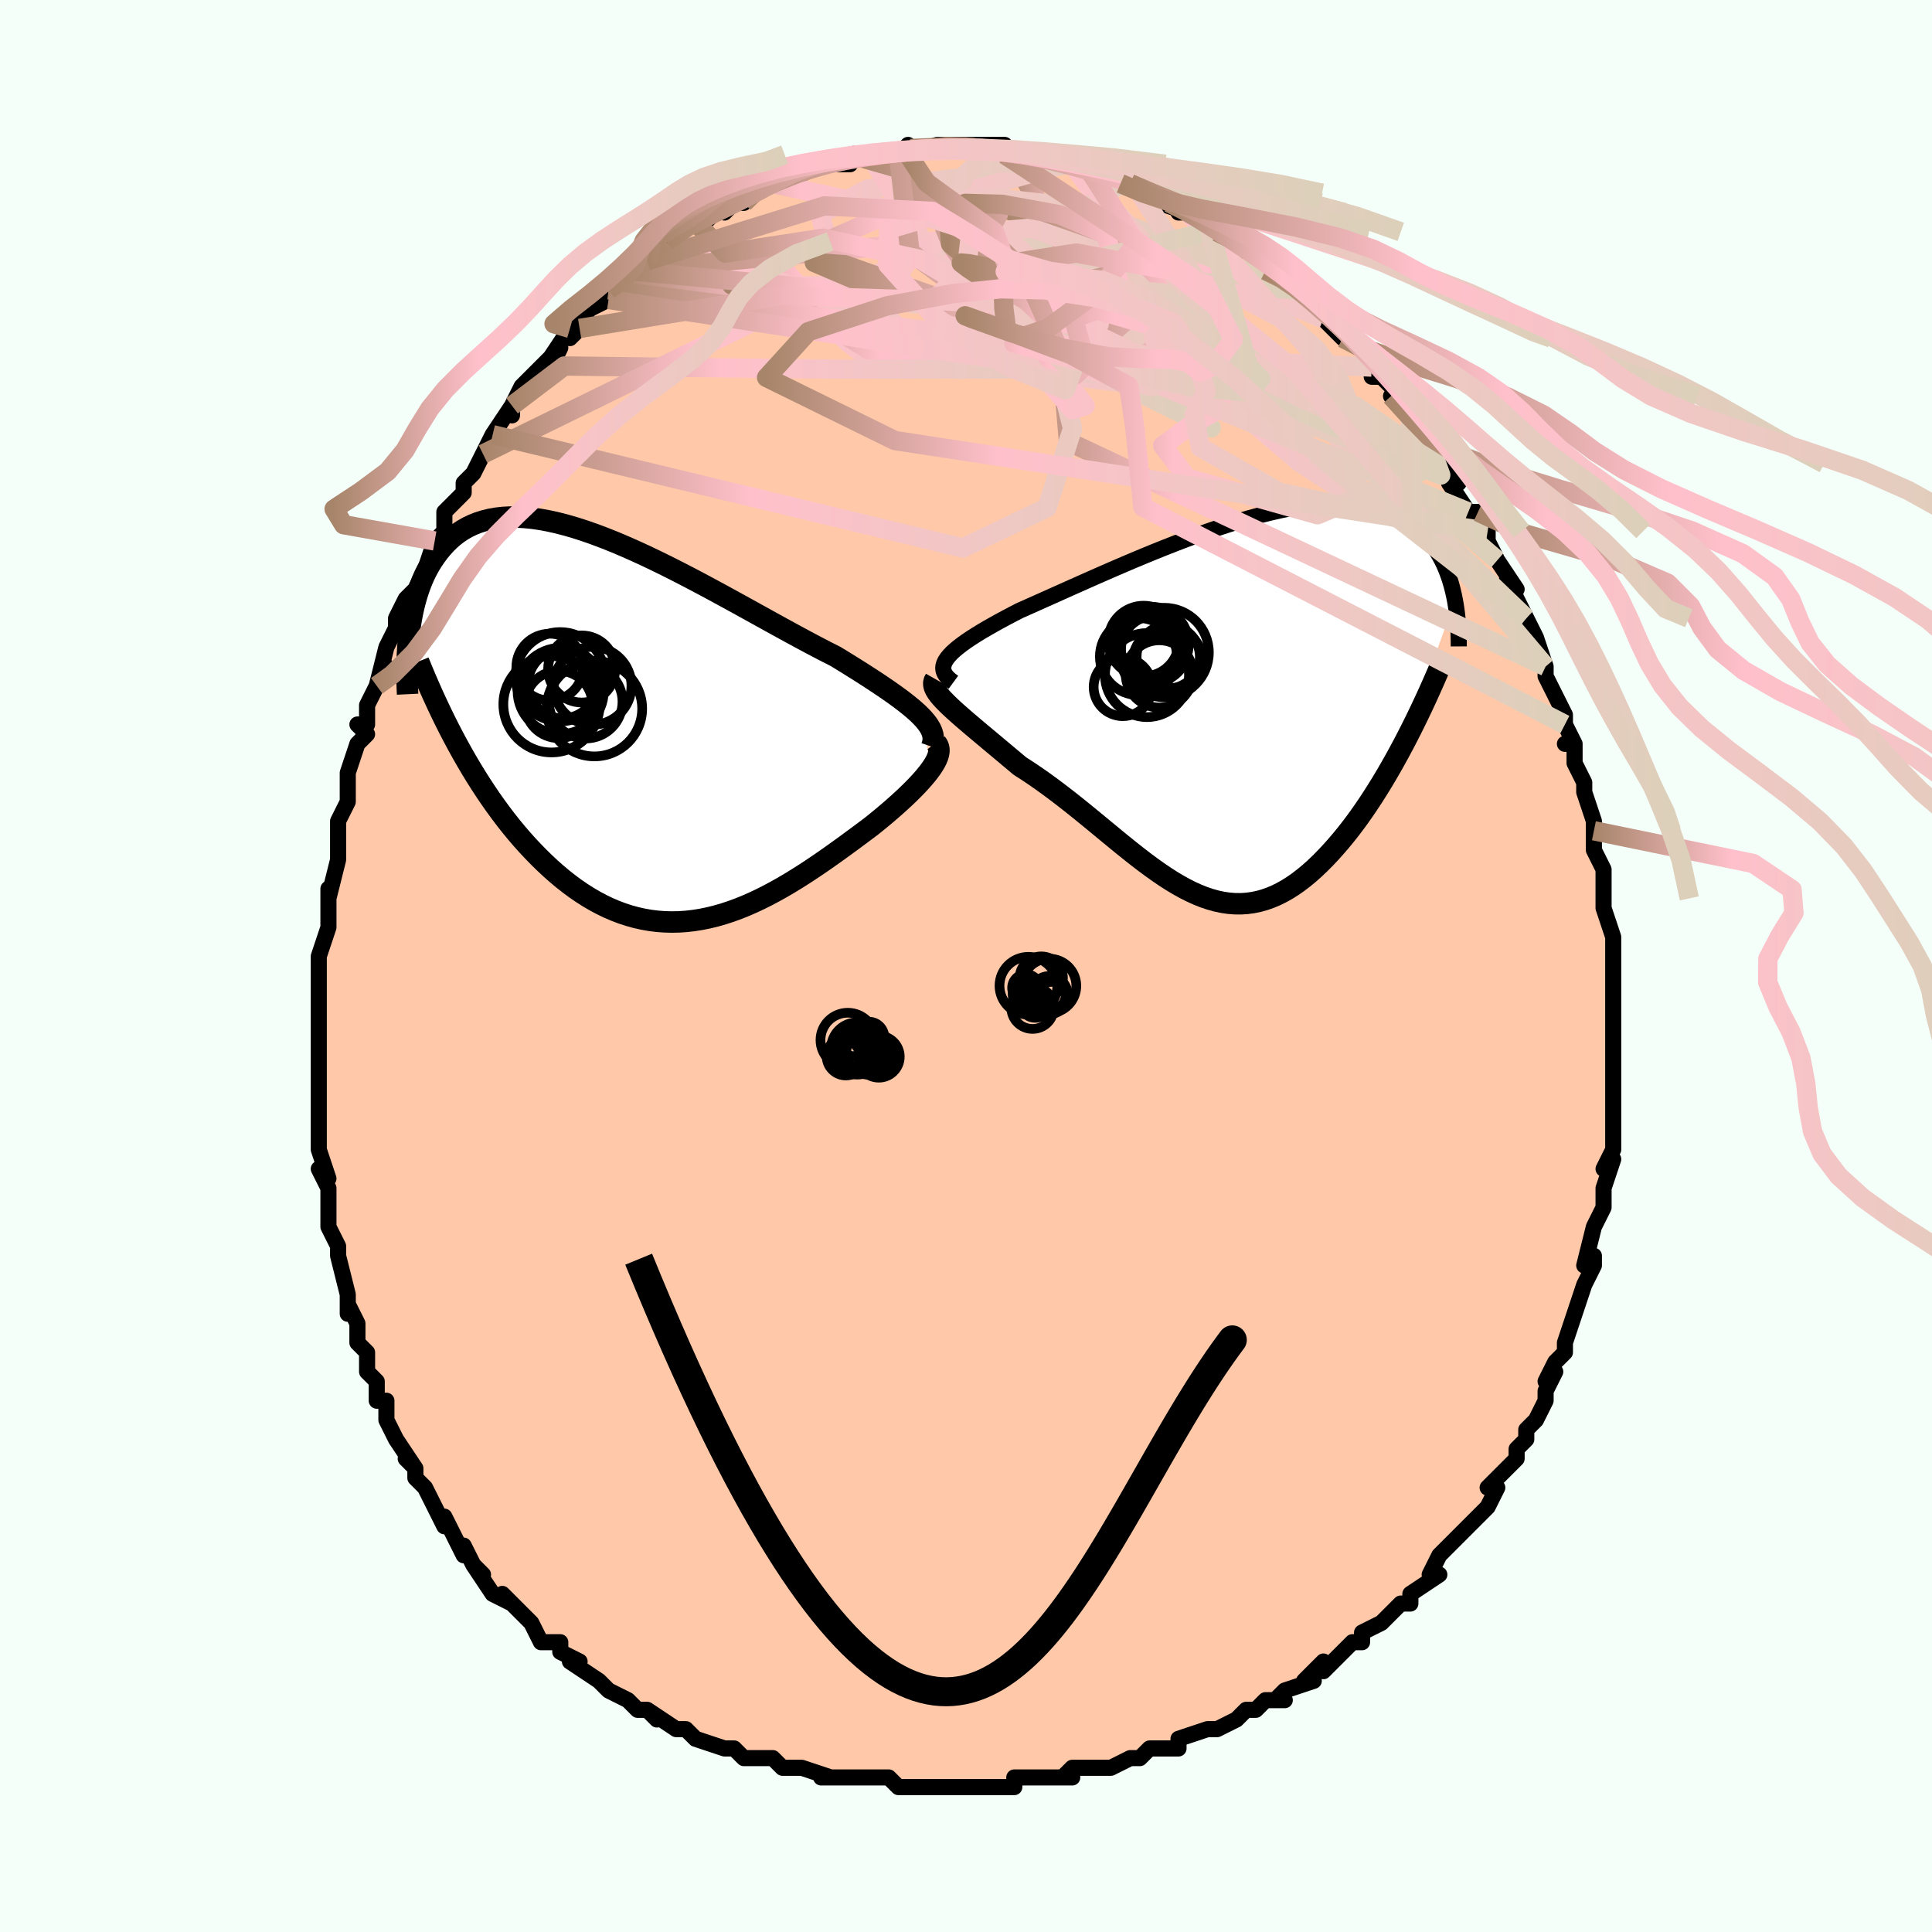 <svg viewBox="-100 -100 200 200" xmlns="http://www.w3.org/2000/svg" width="400" height="400" id="face-svg"><defs><clipPath id="leftEyeClipPath"><polyline points="29.146,-0.985,28.792,-1.33,28.398,-1.683,27.965,-2.045,27.497,-2.418,26.992,-2.801,26.454,-3.194,25.883,-3.597,25.28,-4.011,24.648,-4.435,23.986,-4.869,23.298,-5.313,22.584,-5.767,21.845,-6.229,21.083,-6.701,20.299,-7.18,19.454,-7.607,18.574,-8.062,17.661,-8.544,16.718,-9.049,15.745,-9.576,14.747,-10.122,13.726,-10.685,12.684,-11.261,11.623,-11.848,10.548,-12.442,9.46,-13.041,8.362,-13.64,7.258,-14.238,6.149,-14.83,5.038,-15.414,3.928,-15.986,2.822,-16.544,1.722,-17.084,0.631,-17.604,-0.45,-18.101,-1.517,-18.573,-2.57,-19.018,-3.605,-19.432,-4.622,-19.815,-5.617,-20.164,-6.59,-20.478,-7.539,-20.756,-8.463,-20.995,-9.36,-21.196,-10.23,-21.358,-11.071,-21.48,-11.882,-21.561,-12.664,-21.602,-13.415,-21.603,-14.135,-21.564,-14.824,-21.485,-15.482,-21.368,-16.11,-21.214,-16.706,-21.023,-17.271,-20.797,-17.807,-20.538,-18.314,-20.248,-18.792,-19.928,-19.242,-19.58,-19.666,-19.207,-20.064,-18.812,-20.438,-18.396,-20.789,-17.963,-21.119,-17.516,-21.429,-17.057,-21.719,-16.585,-21.989,-16.094,-22.24,-15.588,-22.471,-15.066,-22.683,-14.53,-22.877,-13.982,-23.054,-13.423,-23.215,-12.854,-23.359,-12.276,-23.488,-11.691,-23.602,-11.099,-23.701,-10.502,-23.787,-9.902,-23.86,-9.298,-18.801,2.012,-18.344,2.838,-17.878,3.653,-17.402,4.458,-16.917,5.252,-16.423,6.033,-15.919,6.802,-15.407,7.557,-14.885,8.297,-14.355,9.022,-13.816,9.732,-13.269,10.424,-12.713,11.099,-12.149,11.755,-11.577,12.392,-10.995,13.012,-10.402,13.619,-9.798,14.21,-9.184,14.783,-8.559,15.336,-7.923,15.868,-7.278,16.376,-6.623,16.859,-5.959,17.315,-5.286,17.743,-4.605,18.142,-3.915,18.51,-3.218,18.846,-2.513,19.149,-1.801,19.419,-1.082,19.654,-0.357,19.855,0.373,20.019,1.11,20.148,1.851,20.241,2.597,20.297,3.347,20.317,4.1,20.302,4.857,20.251,5.617,20.164,6.379,20.043,7.143,19.889,7.908,19.701,8.675,19.482,9.441,19.232,10.208,18.953,10.974,18.645,11.739,18.311,12.503,17.952,13.264,17.57,14.022,17.166,14.778,16.743,15.529,16.302,16.276,15.846,17.018,15.376,17.754,14.895,18.483,14.405,19.205,13.908,19.92,13.406,20.625,12.902,21.321,12.398,22.006,11.895,22.68,11.397,23.341,10.904,23.989,10.42,24.53,9.986,25.059,9.553,25.572,9.123,26.071,8.695,26.553,8.272,27.018,7.852,27.465,7.439,27.892,7.031,28.298,6.63,28.681,6.238,29.041,5.853,29.377,5.479,29.685,5.114,29.966,4.76,30.217,4.417"></polyline></clipPath><clipPath id="rightEyeClipPath"><polyline points="-29.667,-4.699,-29.444,-4.975,-29.175,-5.259,-28.861,-5.55,-28.503,-5.849,-28.102,-6.157,-27.661,-6.472,-27.18,-6.796,-26.662,-7.128,-26.108,-7.467,-25.519,-7.814,-24.897,-8.169,-24.244,-8.531,-23.561,-8.899,-22.85,-9.274,-22.111,-9.654,-21.323,-10.003,-20.494,-10.372,-19.625,-10.76,-18.72,-11.165,-17.781,-11.586,-16.81,-12.02,-15.81,-12.466,-14.785,-12.921,-13.737,-13.383,-12.669,-13.849,-11.585,-14.317,-10.486,-14.785,-9.378,-15.249,-8.261,-15.708,-7.139,-16.159,-6.016,-16.6,-4.894,-17.029,-3.775,-17.442,-2.663,-17.839,-1.56,-18.217,-0.468,-18.575,0.609,-18.91,1.671,-19.221,2.715,-19.506,3.739,-19.764,4.74,-19.995,5.719,-20.196,6.672,-20.368,7.598,-20.508,8.497,-20.618,9.367,-20.696,10.208,-20.743,11.018,-20.758,11.797,-20.741,12.545,-20.694,13.261,-20.615,13.945,-20.507,14.598,-20.369,15.219,-20.204,15.809,-20.011,16.368,-19.792,16.898,-19.549,17.398,-19.283,17.871,-18.996,18.316,-18.689,18.735,-18.366,19.13,-18.027,19.502,-17.674,19.852,-17.311,20.183,-16.939,20.494,-16.557,20.784,-16.161,21.055,-15.752,21.306,-15.333,21.539,-14.902,21.754,-14.463,21.952,-14.014,22.133,-13.559,22.298,-13.097,22.449,-12.629,22.584,-12.157,22.706,-11.681,22.815,-11.202,22.912,-10.721,17.556,4.258,17.131,5.05,16.7,5.835,16.261,6.612,15.816,7.38,15.364,8.137,14.905,8.882,14.44,9.615,13.968,10.334,13.49,11.037,13.007,11.725,12.518,12.395,12.023,13.045,11.523,13.676,11.018,14.286,10.506,14.878,9.986,15.455,9.458,16.015,8.922,16.555,8.378,17.071,7.828,17.562,7.27,18.024,6.706,18.456,6.136,18.855,5.56,19.219,4.978,19.547,4.391,19.837,3.797,20.087,3.199,20.297,2.595,20.465,1.985,20.59,1.371,20.672,0.751,20.711,0.126,20.705,-0.505,20.656,-1.14,20.563,-1.782,20.426,-2.428,20.247,-3.081,20.026,-3.739,19.764,-4.403,19.463,-5.073,19.124,-5.749,18.749,-6.431,18.339,-7.12,17.896,-7.815,17.424,-8.516,16.923,-9.225,16.397,-9.94,15.848,-10.662,15.28,-11.39,14.695,-12.125,14.095,-12.867,13.485,-13.614,12.867,-14.368,12.245,-15.128,11.621,-15.893,10.999,-16.663,10.382,-17.437,9.774,-18.215,9.177,-18.995,8.594,-19.777,8.028,-20.559,7.481,-21.341,6.957,-22.12,6.457,-22.725,5.948,-23.322,5.448,-23.909,4.956,-24.486,4.473,-25.05,4.002,-25.601,3.541,-26.137,3.092,-26.656,2.656,-27.157,2.233,-27.638,1.824,-28.096,1.428,-28.53,1.048,-28.938,0.682,-29.318,0.331,-29.666,-0.005"></polyline></clipPath><filter id="fuzzy"><feTurbulence id="turbulence" baseFrequency="0.05" numOctaves="3" type="noise" result="noise"></feTurbulence><feDisplacementMap in="SourceGraphic" in2="noise" scale="2"></feDisplacementMap></filter><linearGradient id="rainbowGradient" x1="0%" y1="0%" x2="100%" y2="0%"><stop offset="0%" style="stop-color: rgb(167, 133, 106);  stop-opacity: 1"></stop><stop offset="32.221%" style="stop-color: rgb(255, 192, 203);  stop-opacity: 1"></stop><stop offset="100%" style="stop-color: rgb(220, 208, 186);  stop-opacity: 1"></stop></linearGradient></defs><title>That&#39;s an ugly face</title><desc>CREATED BY XUAN TANG, MORE INFO AT TXSTC55.GITHUB.IO</desc><rect x="-100" y="-100" width="100%" height="100%" opacity="1" fill="rgb(245, 255, 250)"></rect><polyline id="faceContour" points="67,-1,67,3,67,2,67,4,67,5,67,6,67,6,67,7,67,12,67,12,67,13,67,14,67,17,67,18,67,18,67,19,66,21,67,20,66,23,66,25,66,25,65,27,65,27,64,31,65,30,65,30,65,31,64,33,63,36,63,36,62,39,62,40,61,41,61,41,60,43,61,42,60,44,60,45,59,47,58,48,58,49,57,50,57,51,57,51,56,52,54,54,55,54,54,56,52,58,52,58,51,59,52,58,49,61,48,63,48,63,49,63,46,65,46,66,45,66,44,67,43,68,43,68,41,69,41,70,41,70,40,70,37,73,37,72,35,74,36,74,33,75,32,76,33,76,31,76,30,77,29,77,28,78,26,79,26,79,25,79,22,80,22,81,20,81,21,81,19,81,18,82,17,82,15,83,13,83,12,83,11,83,10,84,11,84,10,84,7,84,5,84,5,85,3,85,2,85,1,85,-1,85,-1,85,-1,85,-3,85,-5,85,-6,85,-7,85,-8,84,-11,84,-11,84,-12,84,-15,84,-14,84,-14,84,-17,83,-18,83,-19,83,-20,82,-21,82,-23,82,-24,81,-24,81,-25,81,-28,80,-29,79,-29,79,-30,79,-33,77,-32,78,-33,77,-33,77,-34,77,-35,76,-37,75,-38,74,-38,74,-41,72,-40,72,-42,71,-42,71,-42,70,-44,70,-45,68,-46,67,-48,65,-48,65,-47,66,-49,65,-51,62,-50,63,-51,62,-52,60,-52,61,-54,57,-54,58,-55,56,-56,54,-56,54,-57,53,-57,52,-58,51,-57,52,-59,49,-60,47,-60,46,-60,45,-61,45,-61,43,-62,42,-62,40,-62,40,-63,39,-63,37,-64,35,-64,36,-64,34,-64,34,-65,30,-65,30,-65,29,-66,27,-66,27,-66,24,-66,23,-67,21,-66,22,-67,19,-67,18,-67,16,-67,15,-67,13,-67,11,-67,12,-67,8,-67,10,-67,9,-67,5,-67,4,-67,4,-67,1,-67,1,-67,-1,-66,-4,-66,-6,-66,-5,-66,-8,-66,-7,-65,-11,-65,-12,-65,-13,-65,-14,-65,-15,-64,-17,-64,-18,-64,-17,-64,-20,-63,-23,-62,-24,-63,-25,-62,-25,-62,-27,-61,-29,-60,-31,-61,-29,-60,-33,-60,-33,-59,-35,-59,-35,-59,-36,-58,-38,-57,-39,-56,-41,-56,-41,-55,-44,-54,-45,-54,-46,-54,-46,-54,-47,-53,-48,-52,-49,-52,-50,-51,-51,-50,-53,-50,-53,-49,-55,-47,-58,-47,-57,-47,-58,-47,-58,-46,-60,-44,-62,-42,-64,-43,-62,-43,-63,-41,-66,-40,-66,-41,-65,-39,-68,-37,-69,-38,-69,-37,-70,-37,-70,-35,-71,-35,-72,-33,-73,-32,-74,-32,-74,-30,-75,-31,-75,-30,-76,-28,-77,-27,-77,-26,-78,-24,-79,-25,-78,-24,-79,-23,-79,-22,-80,-20,-81,-20,-81,-20,-81,-17,-82,-17,-82,-17,-82,-15,-83,-15,-83,-13,-83,-12,-83,-12,-84,-11,-84,-10,-84,-10,-84,-7,-84,-6,-85,-6,-84,-6,-84,-3,-85,-3,-85,-2,-85,-2,-85,1,-85,1,-85,2,-85,4,-85,4,-84,4,-84,6,-84,6,-84,7,-84,10,-83,10,-83,10,-83,11,-83,13,-82,14,-82,14,-82,15,-82,16,-81,17,-81,18,-80,19,-80,21,-79,20,-79,23,-78,22,-78,23,-78,25,-76,25,-77,26,-76,27,-75,29,-74,29,-74,31,-73,31,-72,31,-73,33,-71,34,-70,34,-71,35,-69,35,-69,37,-67,37,-67,39,-65,39,-65,39,-65,41,-64,42,-62,42,-61,43,-61,45,-59,44,-59,45,-58,46,-57,46,-57,48,-54,48,-54,49,-52,50,-51,49,-52,51,-50,50,-50,52,-47,53,-47,54,-45,54,-45,54,-44,55,-42,55,-42,57,-39,56,-40,58,-36,58,-36,58,-36,59,-34,60,-31,60,-31,60,-31,60,-30,61,-28,62,-26,62,-25,63,-23,63,-23,62,-23,63,-23,63,-21,64,-19,64,-18,65,-15,65,-14,65,-14,65,-12,66,-10,66,-7,66,-7,66,-8,66,-6,67,-3,67,-2,67,0,67,-1,67,3" fill="#ffc9a9" stroke="black" stroke-width="1.667" stroke-linejoin="round" filter="url(#fuzzy)"></polyline><g transform="translate(27.701 -27.153)"><polyline id="rightCountour" points="-29.667,-4.699,-29.444,-4.975,-29.175,-5.259,-28.861,-5.55,-28.503,-5.849,-28.102,-6.157,-27.661,-6.472,-27.18,-6.796,-26.662,-7.128,-26.108,-7.467,-25.519,-7.814,-24.897,-8.169,-24.244,-8.531,-23.561,-8.899,-22.85,-9.274,-22.111,-9.654,-21.323,-10.003,-20.494,-10.372,-19.625,-10.76,-18.72,-11.165,-17.781,-11.586,-16.81,-12.02,-15.81,-12.466,-14.785,-12.921,-13.737,-13.383,-12.669,-13.849,-11.585,-14.317,-10.486,-14.785,-9.378,-15.249,-8.261,-15.708,-7.139,-16.159,-6.016,-16.6,-4.894,-17.029,-3.775,-17.442,-2.663,-17.839,-1.56,-18.217,-0.468,-18.575,0.609,-18.91,1.671,-19.221,2.715,-19.506,3.739,-19.764,4.74,-19.995,5.719,-20.196,6.672,-20.368,7.598,-20.508,8.497,-20.618,9.367,-20.696,10.208,-20.743,11.018,-20.758,11.797,-20.741,12.545,-20.694,13.261,-20.615,13.945,-20.507,14.598,-20.369,15.219,-20.204,15.809,-20.011,16.368,-19.792,16.898,-19.549,17.398,-19.283,17.871,-18.996,18.316,-18.689,18.735,-18.366,19.13,-18.027,19.502,-17.674,19.852,-17.311,20.183,-16.939,20.494,-16.557,20.784,-16.161,21.055,-15.752,21.306,-15.333,21.539,-14.902,21.754,-14.463,21.952,-14.014,22.133,-13.559,22.298,-13.097,22.449,-12.629,22.584,-12.157,22.706,-11.681,22.815,-11.202,22.912,-10.721,17.556,4.258,17.131,5.05,16.7,5.835,16.261,6.612,15.816,7.38,15.364,8.137,14.905,8.882,14.44,9.615,13.968,10.334,13.49,11.037,13.007,11.725,12.518,12.395,12.023,13.045,11.523,13.676,11.018,14.286,10.506,14.878,9.986,15.455,9.458,16.015,8.922,16.555,8.378,17.071,7.828,17.562,7.27,18.024,6.706,18.456,6.136,18.855,5.56,19.219,4.978,19.547,4.391,19.837,3.797,20.087,3.199,20.297,2.595,20.465,1.985,20.59,1.371,20.672,0.751,20.711,0.126,20.705,-0.505,20.656,-1.14,20.563,-1.782,20.426,-2.428,20.247,-3.081,20.026,-3.739,19.764,-4.403,19.463,-5.073,19.124,-5.749,18.749,-6.431,18.339,-7.12,17.896,-7.815,17.424,-8.516,16.923,-9.225,16.397,-9.94,15.848,-10.662,15.28,-11.39,14.695,-12.125,14.095,-12.867,13.485,-13.614,12.867,-14.368,12.245,-15.128,11.621,-15.893,10.999,-16.663,10.382,-17.437,9.774,-18.215,9.177,-18.995,8.594,-19.777,8.028,-20.559,7.481,-21.341,6.957,-22.12,6.457,-22.725,5.948,-23.322,5.448,-23.909,4.956,-24.486,4.473,-25.05,4.002,-25.601,3.541,-26.137,3.092,-26.656,2.656,-27.157,2.233,-27.638,1.824,-28.096,1.428,-28.53,1.048,-28.938,0.682,-29.318,0.331,-29.666,-0.005" fill="white" stroke="white" stroke-width="0" stroke-linejoin="round" filter="url(#fuzzy)"></polyline></g><g transform="translate(-33.811 -24.87)"><polyline id="leftCountour" points="29.146,-0.985,28.792,-1.33,28.398,-1.683,27.965,-2.045,27.497,-2.418,26.992,-2.801,26.454,-3.194,25.883,-3.597,25.28,-4.011,24.648,-4.435,23.986,-4.869,23.298,-5.313,22.584,-5.767,21.845,-6.229,21.083,-6.701,20.299,-7.18,19.454,-7.607,18.574,-8.062,17.661,-8.544,16.718,-9.049,15.745,-9.576,14.747,-10.122,13.726,-10.685,12.684,-11.261,11.623,-11.848,10.548,-12.442,9.46,-13.041,8.362,-13.64,7.258,-14.238,6.149,-14.83,5.038,-15.414,3.928,-15.986,2.822,-16.544,1.722,-17.084,0.631,-17.604,-0.45,-18.101,-1.517,-18.573,-2.57,-19.018,-3.605,-19.432,-4.622,-19.815,-5.617,-20.164,-6.59,-20.478,-7.539,-20.756,-8.463,-20.995,-9.36,-21.196,-10.23,-21.358,-11.071,-21.48,-11.882,-21.561,-12.664,-21.602,-13.415,-21.603,-14.135,-21.564,-14.824,-21.485,-15.482,-21.368,-16.11,-21.214,-16.706,-21.023,-17.271,-20.797,-17.807,-20.538,-18.314,-20.248,-18.792,-19.928,-19.242,-19.58,-19.666,-19.207,-20.064,-18.812,-20.438,-18.396,-20.789,-17.963,-21.119,-17.516,-21.429,-17.057,-21.719,-16.585,-21.989,-16.094,-22.24,-15.588,-22.471,-15.066,-22.683,-14.53,-22.877,-13.982,-23.054,-13.423,-23.215,-12.854,-23.359,-12.276,-23.488,-11.691,-23.602,-11.099,-23.701,-10.502,-23.787,-9.902,-23.86,-9.298,-18.801,2.012,-18.344,2.838,-17.878,3.653,-17.402,4.458,-16.917,5.252,-16.423,6.033,-15.919,6.802,-15.407,7.557,-14.885,8.297,-14.355,9.022,-13.816,9.732,-13.269,10.424,-12.713,11.099,-12.149,11.755,-11.577,12.392,-10.995,13.012,-10.402,13.619,-9.798,14.21,-9.184,14.783,-8.559,15.336,-7.923,15.868,-7.278,16.376,-6.623,16.859,-5.959,17.315,-5.286,17.743,-4.605,18.142,-3.915,18.51,-3.218,18.846,-2.513,19.149,-1.801,19.419,-1.082,19.654,-0.357,19.855,0.373,20.019,1.11,20.148,1.851,20.241,2.597,20.297,3.347,20.317,4.1,20.302,4.857,20.251,5.617,20.164,6.379,20.043,7.143,19.889,7.908,19.701,8.675,19.482,9.441,19.232,10.208,18.953,10.974,18.645,11.739,18.311,12.503,17.952,13.264,17.57,14.022,17.166,14.778,16.743,15.529,16.302,16.276,15.846,17.018,15.376,17.754,14.895,18.483,14.405,19.205,13.908,19.92,13.406,20.625,12.902,21.321,12.398,22.006,11.895,22.68,11.397,23.341,10.904,23.989,10.42,24.53,9.986,25.059,9.553,25.572,9.123,26.071,8.695,26.553,8.272,27.018,7.852,27.465,7.439,27.892,7.031,28.298,6.63,28.681,6.238,29.041,5.853,29.377,5.479,29.685,5.114,29.966,4.76,30.217,4.417" fill="white" stroke="white" stroke-width="0" stroke-linejoin="round" filter="url(#fuzzy)"></polyline></g><g transform="translate(27.701 -27.153)"><polyline id="rightUpper" points="-29.003,-2.219,-29.326,-2.456,-29.588,-2.694,-29.791,-2.931,-29.937,-3.171,-30.025,-3.414,-30.059,-3.66,-30.038,-3.911,-29.965,-4.167,-29.841,-4.43,-29.667,-4.699,-29.444,-4.975,-29.175,-5.259,-28.861,-5.55,-28.503,-5.849,-28.102,-6.157,-27.661,-6.472,-27.18,-6.796,-26.662,-7.128,-26.108,-7.467,-25.519,-7.814,-24.897,-8.169,-24.244,-8.531,-23.561,-8.899,-22.85,-9.274,-22.111,-9.654,-21.323,-10.003,-20.494,-10.372,-19.625,-10.76,-18.72,-11.165,-17.781,-11.586,-16.81,-12.02,-15.81,-12.466,-14.785,-12.921,-13.737,-13.383,-12.669,-13.849,-11.585,-14.317,-10.486,-14.785,-9.378,-15.249,-8.261,-15.708,-7.139,-16.159,-6.016,-16.6,-4.894,-17.029,-3.775,-17.442,-2.663,-17.839,-1.56,-18.217,-0.468,-18.575,0.609,-18.91,1.671,-19.221,2.715,-19.506,3.739,-19.764,4.74,-19.995,5.719,-20.196,6.672,-20.368,7.598,-20.508,8.497,-20.618,9.367,-20.696,10.208,-20.743,11.018,-20.758,11.797,-20.741,12.545,-20.694,13.261,-20.615,13.945,-20.507,14.598,-20.369,15.219,-20.204,15.809,-20.011,16.368,-19.792,16.898,-19.549,17.398,-19.283,17.871,-18.996,18.316,-18.689,18.735,-18.366,19.13,-18.027,19.502,-17.674,19.852,-17.311,20.183,-16.939,20.494,-16.557,20.784,-16.161,21.055,-15.752,21.306,-15.333,21.539,-14.902,21.754,-14.463,21.952,-14.014,22.133,-13.559,22.298,-13.097,22.449,-12.629,22.584,-12.157,22.706,-11.681,22.815,-11.202,22.912,-10.721,22.996,-10.239,23.069,-9.756,23.131,-9.273,23.184,-8.791,23.226,-8.309,23.26,-7.829,23.284,-7.352,23.301,-6.876,23.309,-6.403,23.31,-5.932" fill="none" stroke="black" stroke-width="1.667" stroke-linejoin="round" filter="url(#fuzzy)"></polyline><polyline id="rightLower" points="-30.877,-2.553,-30.987,-2.359,-31.037,-2.152,-31.03,-1.934,-30.971,-1.702,-30.861,-1.456,-30.704,-1.195,-30.504,-0.92,-30.262,-0.63,-29.982,-0.325,-29.666,-0.005,-29.318,0.331,-28.938,0.682,-28.53,1.048,-28.096,1.428,-27.638,1.824,-27.157,2.233,-26.656,2.656,-26.137,3.092,-25.601,3.541,-25.05,4.002,-24.486,4.473,-23.909,4.956,-23.322,5.448,-22.725,5.948,-22.12,6.457,-21.341,6.957,-20.559,7.481,-19.777,8.028,-18.995,8.594,-18.215,9.177,-17.437,9.774,-16.663,10.382,-15.893,10.999,-15.128,11.621,-14.368,12.245,-13.614,12.867,-12.867,13.485,-12.125,14.095,-11.39,14.695,-10.662,15.28,-9.94,15.848,-9.225,16.397,-8.516,16.923,-7.815,17.424,-7.12,17.896,-6.431,18.339,-5.749,18.749,-5.073,19.124,-4.403,19.463,-3.739,19.764,-3.081,20.026,-2.428,20.247,-1.782,20.426,-1.14,20.563,-0.505,20.656,0.126,20.705,0.751,20.711,1.371,20.672,1.985,20.59,2.595,20.465,3.199,20.297,3.797,20.087,4.391,19.837,4.978,19.547,5.56,19.219,6.136,18.855,6.706,18.456,7.27,18.024,7.828,17.562,8.378,17.071,8.922,16.555,9.458,16.015,9.986,15.455,10.506,14.878,11.018,14.286,11.523,13.676,12.023,13.045,12.518,12.395,13.007,11.725,13.49,11.037,13.968,10.334,14.44,9.615,14.905,8.882,15.364,8.137,15.816,7.38,16.261,6.612,16.7,5.835,17.131,5.05,17.556,4.258,17.973,3.46,18.382,2.656,18.785,1.848,19.18,1.036,19.567,0.221,19.947,-0.596,20.32,-1.416,20.685,-2.236,21.043,-3.057,21.394,-3.879" fill="none" stroke="black" stroke-width="2.222" stroke-linejoin="round" filter="url(#fuzzy)"></polyline><!--[--><circle r="3.437" cx="-8.211" cy="-5.657" stroke="black" fill="none" stroke-width="1" filter="url(#fuzzy)" clip-path="url(#rightEyeClipPath)"></circle><circle r="3.858" cx="-8.497" cy="-6.177" stroke="black" fill="none" stroke-width="1" filter="url(#fuzzy)" clip-path="url(#rightEyeClipPath)"></circle><circle r="3.481" cx="-7.692" cy="-3.084" stroke="black" fill="none" stroke-width="1" filter="url(#fuzzy)" clip-path="url(#rightEyeClipPath)"></circle><circle r="3.017" cx="-11.469" cy="-1.726" stroke="black" fill="none" stroke-width="1" filter="url(#fuzzy)" clip-path="url(#rightEyeClipPath)"></circle><circle r="4.351" cx="-8.966" cy="-2.962" stroke="black" fill="none" stroke-width="1" filter="url(#fuzzy)" clip-path="url(#rightEyeClipPath)"></circle><circle r="3.656" cx="-9.31" cy="-6.491" stroke="black" fill="none" stroke-width="1" filter="url(#fuzzy)" clip-path="url(#rightEyeClipPath)"></circle><circle r="3.631" cx="-6.815" cy="-4.316" stroke="black" fill="none" stroke-width="1" filter="url(#fuzzy)" clip-path="url(#rightEyeClipPath)"></circle><circle r="3.273" cx="-6.765" cy="-4.856" stroke="black" fill="none" stroke-width="1" filter="url(#fuzzy)" clip-path="url(#rightEyeClipPath)"></circle><circle r="4.63" cx="-7.191" cy="-5.301" stroke="black" fill="none" stroke-width="1" filter="url(#fuzzy)" clip-path="url(#rightEyeClipPath)"></circle><circle r="3.989" cx="-9.853" cy="-4.882" stroke="black" fill="none" stroke-width="1" filter="url(#fuzzy)" clip-path="url(#rightEyeClipPath)"></circle><!--]--></g><g transform="translate(-33.811 -24.87)"><polyline id="leftUpper" points="30.255,2.164,30.362,1.854,30.417,1.547,30.421,1.241,30.377,0.935,30.285,0.627,30.146,0.316,29.961,0,29.733,-0.321,29.46,-0.65,29.146,-0.985,28.792,-1.33,28.398,-1.683,27.965,-2.045,27.497,-2.418,26.992,-2.801,26.454,-3.194,25.883,-3.597,25.28,-4.011,24.648,-4.435,23.986,-4.869,23.298,-5.313,22.584,-5.767,21.845,-6.229,21.083,-6.701,20.299,-7.18,19.454,-7.607,18.574,-8.062,17.661,-8.544,16.718,-9.049,15.745,-9.576,14.747,-10.122,13.726,-10.685,12.684,-11.261,11.623,-11.848,10.548,-12.442,9.46,-13.041,8.362,-13.64,7.258,-14.238,6.149,-14.83,5.038,-15.414,3.928,-15.986,2.822,-16.544,1.722,-17.084,0.631,-17.604,-0.45,-18.101,-1.517,-18.573,-2.57,-19.018,-3.605,-19.432,-4.622,-19.815,-5.617,-20.164,-6.59,-20.478,-7.539,-20.756,-8.463,-20.995,-9.36,-21.196,-10.23,-21.358,-11.071,-21.48,-11.882,-21.561,-12.664,-21.602,-13.415,-21.603,-14.135,-21.564,-14.824,-21.485,-15.482,-21.368,-16.11,-21.214,-16.706,-21.023,-17.271,-20.797,-17.807,-20.538,-18.314,-20.248,-18.792,-19.928,-19.242,-19.58,-19.666,-19.207,-20.064,-18.812,-20.438,-18.396,-20.789,-17.963,-21.119,-17.516,-21.429,-17.057,-21.719,-16.585,-21.989,-16.094,-22.24,-15.588,-22.471,-15.066,-22.683,-14.53,-22.877,-13.982,-23.054,-13.423,-23.215,-12.854,-23.359,-12.276,-23.488,-11.691,-23.602,-11.099,-23.701,-10.502,-23.787,-9.902,-23.86,-9.298,-23.921,-8.692,-23.97,-8.084,-24.007,-7.477,-24.034,-6.869,-24.05,-6.263,-24.057,-5.659,-24.054,-5.056,-24.042,-4.457,-24.022,-3.86,-23.993,-3.266" fill="none" stroke="black" stroke-width="2.222" stroke-linejoin="round" filter="url(#fuzzy)"></polyline><polyline id="leftLower" points="30.718,1.765,30.861,1.959,30.956,2.17,31.005,2.397,31.009,2.641,30.972,2.901,30.894,3.176,30.777,3.466,30.625,3.77,30.437,4.087,30.217,4.417,29.966,4.76,29.685,5.114,29.377,5.479,29.041,5.853,28.681,6.238,28.298,6.63,27.892,7.031,27.465,7.439,27.018,7.852,26.553,8.272,26.071,8.695,25.572,9.123,25.059,9.553,24.53,9.986,23.989,10.42,23.341,10.904,22.68,11.397,22.006,11.895,21.321,12.398,20.625,12.902,19.92,13.406,19.205,13.908,18.483,14.405,17.754,14.895,17.018,15.376,16.276,15.846,15.529,16.302,14.778,16.743,14.022,17.166,13.264,17.57,12.503,17.952,11.739,18.311,10.974,18.645,10.208,18.953,9.441,19.232,8.675,19.482,7.908,19.701,7.143,19.889,6.379,20.043,5.617,20.164,4.857,20.251,4.1,20.302,3.347,20.317,2.597,20.297,1.851,20.241,1.11,20.148,0.373,20.019,-0.357,19.855,-1.082,19.654,-1.801,19.419,-2.513,19.149,-3.218,18.846,-3.915,18.51,-4.605,18.142,-5.286,17.743,-5.959,17.315,-6.623,16.859,-7.278,16.376,-7.923,15.868,-8.559,15.336,-9.184,14.783,-9.798,14.21,-10.402,13.619,-10.995,13.012,-11.577,12.392,-12.149,11.755,-12.713,11.099,-13.269,10.424,-13.816,9.732,-14.355,9.022,-14.885,8.297,-15.407,7.557,-15.919,6.802,-16.423,6.033,-16.917,5.252,-17.402,4.458,-17.878,3.653,-18.344,2.838,-18.801,2.012,-19.248,1.178,-19.686,0.335,-20.115,-0.516,-20.534,-1.375,-20.944,-2.24,-21.345,-3.112,-21.737,-3.989,-22.119,-4.872,-22.493,-5.76,-22.858,-6.652" fill="none" stroke="black" stroke-width="2.222" stroke-linejoin="round" filter="url(#fuzzy)"></polyline><!--[--><circle r="4.986" cx="-9.096" cy="-2.224" stroke="black" fill="none" stroke-width="1" filter="url(#fuzzy)" clip-path="url(#leftEyeClipPath)"></circle><circle r="4.943" cx="-4.656" cy="-1.771" stroke="black" fill="none" stroke-width="1" filter="url(#fuzzy)" clip-path="url(#leftEyeClipPath)"></circle><circle r="3.567" cx="-7.953" cy="-4.335" stroke="black" fill="none" stroke-width="1" filter="url(#fuzzy)" clip-path="url(#leftEyeClipPath)"></circle><circle r="3.472" cx="-5.975" cy="-5.879" stroke="black" fill="none" stroke-width="1" filter="url(#fuzzy)" clip-path="url(#leftEyeClipPath)"></circle><circle r="4.03" cx="-4.851" cy="-4.136" stroke="black" fill="none" stroke-width="1" filter="url(#fuzzy)" clip-path="url(#leftEyeClipPath)"></circle><circle r="4.462" cx="-8.148" cy="-3.601" stroke="black" fill="none" stroke-width="1" filter="url(#fuzzy)" clip-path="url(#leftEyeClipPath)"></circle><circle r="3.483" cx="-8.347" cy="-2.203" stroke="black" fill="none" stroke-width="1" filter="url(#fuzzy)" clip-path="url(#leftEyeClipPath)"></circle><circle r="3.811" cx="-5.559" cy="-2.492" stroke="black" fill="none" stroke-width="1" filter="url(#fuzzy)" clip-path="url(#leftEyeClipPath)"></circle><circle r="3.459" cx="-9.278" cy="-6.071" stroke="black" fill="none" stroke-width="1" filter="url(#fuzzy)" clip-path="url(#leftEyeClipPath)"></circle><circle r="4.622" cx="-8.201" cy="-5.077" stroke="black" fill="none" stroke-width="1" filter="url(#fuzzy)" clip-path="url(#leftEyeClipPath)"></circle><!--]--></g><g id="hairs"><!--[--><polyline points="-32,-74,-18.934,-72.22,-12.408,-64.714,-9.303,-62.331,-9.328,-63.719,-9.491,-65.946,-8.419,-67.732,-6.953,-68.987,-6.586,-69.843,-7.97,-70.292,-10.348,-70.241,-12.008,-69.595,-11.376,-68.272,-8.143,-66.29,-3.716,-63.975,-0.561,-62.116,-0.672,-61.764,-4.059,-63.608,-8.319,-67.279,-9.792,-71.243,-5.674,-73.634,3.932,-73.637,13.991,-72.558,12.021,-73.983,-20,-81" fill="none" stroke="url(#rainbowGradient)" stroke-width="2" stroke-linejoin="round" filter="url(#fuzzy)"></polyline><polyline points="11,-83,-10.175,-80.435,-15.12,-77.833,-13.605,-72.398,-8.88,-66.914,-3.729,-63.835,0.561,-62.994,4.153,-62.854,7.502,-62.49,10.501,-62.269,12.478,-63.063,12.918,-65.053,12.177,-67.285,11.119,-68.406,9.526,-67.976,5.361,-67.147,-2.403,-67.816,-11.369,-70.504,-37,-70" fill="none" stroke="url(#rainbowGradient)" stroke-width="2" stroke-linejoin="round" filter="url(#fuzzy)"></polyline><polyline points="4,-85,9.727,-75.239,12.026,-68.394,17.132,-66.028,19.008,-67.554,18.267,-69.97,18.442,-70.548,20.841,-68.515,23.591,-65.052,23.999,-62.22,21.313,-61.658,17.45,-63.712,15.057,-67.379,14.721,-71.062,14.621,-73.608,14.171,-74.835,16.255,-75.865,11,-83" fill="none" stroke="url(#rainbowGradient)" stroke-width="2" stroke-linejoin="round" filter="url(#fuzzy)"></polyline><polyline points="16,-81,10.592,-77.063,21.023,-69.664,23.75,-64.976,16.803,-63.735,6.602,-63.852,-1.057,-63.508,-4.927,-62.686,-7.19,-62.526,-10.139,-63.836,-14.114,-66.29,-18.033,-68.746,-21.128,-70.168,-23.421,-70.417,-24.247,-70.499,-20.661,-72.301,-8.377,-77.707,10,-83" fill="none" stroke="url(#rainbowGradient)" stroke-width="2" stroke-linejoin="round" filter="url(#fuzzy)"></polyline><polyline points="60,-31,10.609,-54.273,9.934,-62.158,16.922,-63.195,22.575,-61.753,26.621,-59.132,30.25,-55.795,34.377,-52.249,39.009,-49.205,43.288,-47.348,46.083,-47.102,46.562,-48.614,44.416,-51.861,39.803,-56.63,33.223,-62.346,25.367,-68.087,17.011,-72.943,9.194,-76.447,3.801,-78.482,4.213,-78.706,15.056,-76.01,37,-67" fill="none" stroke="url(#rainbowGradient)" stroke-width="2" stroke-linejoin="round" filter="url(#fuzzy)"></polyline><polyline points="-47,-58,-41.586,-62.111,-30.913,-61.982,-13.294,-61.786,3.868,-61.787,15.448,-62.334,20.084,-63.74,18.993,-65.724,14.713,-67.455,9.748,-68.216,5.43,-68.122,1.853,-68.282,-1.015,-70.098,-2.416,-74.013,-1.67,-78.723,0.059,-82.054,1.277,-83.19,10,-83" fill="none" stroke="url(#rainbowGradient)" stroke-width="2" stroke-linejoin="round" filter="url(#fuzzy)"></polyline><polyline points="-50,-53,-16.223,-69.524,-0.417,-68.155,6.347,-63.726,8.215,-61.963,8.547,-63.179,9.249,-65.973,11.016,-68.781,13.682,-70.417,16.477,-70.356,18.411,-68.857,18.863,-66.824,18.063,-65.358,17.025,-65.161,16.803,-66.162,17.532,-67.575,18.067,-68.335,16.682,-67.602,12.578,-65.208,7.315,-62.307,2.096,-62.586,-30,-75" fill="none" stroke="url(#rainbowGradient)" stroke-width="2" stroke-linejoin="round" filter="url(#fuzzy)"></polyline><polyline points="-35,-72,-1.891,-75.155,-0.642,-75.384,-1.858,-70.731,2.93,-64.851,10.973,-61.016,17.381,-60.258,19.753,-61.807,18.474,-64.093,15.022,-65.759,10.525,-66.441,5.64,-66.798,1.407,-67.679,-0.224,-69.072,2.792,-69.916,10.938,-68.918,22.987,-64.966,38.737,-56.016,55,-42" fill="none" stroke="url(#rainbowGradient)" stroke-width="2" stroke-linejoin="round" filter="url(#fuzzy)"></polyline><polyline points="34,-70,12.014,-78.505,0.852,-79.735,-2.413,-77.82,-0.566,-75.032,5.301,-72.108,13.814,-69.24,22.324,-66.872,27.823,-65.716,28.347,-66.248,23.813,-68.275,16.122,-70.88,8.569,-72.744,4.494,-72.599,5.312,-69.621,9.003,-63.7,11.032,-55.648,8.393,-47.451,-0.324,-43.275,-49,-55" fill="none" stroke="url(#rainbowGradient)" stroke-width="2" stroke-linejoin="round" filter="url(#fuzzy)"></polyline><polyline points="-35,-72,4.357,-68.218,18.717,-63.599,25.746,-60.901,26.065,-61.553,22.046,-63.621,16.983,-65.383,12.658,-66.559,8.986,-67.707,5.192,-69.245,1.196,-70.92,-1.778,-71.882,-1.74,-71.152,2.692,-68.216,10.907,-63.53,19.881,-58.658,25.384,-55.716,24.549,-56.07,18.044,-59.309,8.748,-64.402,-3.152,-72.909,-10,-84" fill="none" stroke="url(#rainbowGradient)" stroke-width="2" stroke-linejoin="round" filter="url(#fuzzy)"></polyline><polyline points="58,-36,36.678,-56.433,15.04,-68.211,3.849,-73.627,2.119,-75.053,5.104,-73.722,9.033,-70.796,12.611,-67.395,16.206,-64.298,20.146,-61.971,23.821,-60.695,26.265,-60.464,27.286,-60.822,27.774,-61.035,28.771,-60.598,30.335,-59.57,31.336,-58.382,29.943,-57.686,24.16,-58.885,16.92,-63.149,42,-62" fill="none" stroke="url(#rainbowGradient)" stroke-width="2" stroke-linejoin="round" filter="url(#fuzzy)"></polyline><polyline points="-37,-70,10.293,-63.933,29.889,-57.569,34.073,-56.578,29.967,-58.6,21.487,-61.792,11.973,-64.772,3.757,-66.773,-2.324,-67.95,-6.171,-69.135,-7.373,-71.093,-5.438,-73.724,-1.585,-75.746,0.661,-75.441,2.693,-72.488,34,-70" fill="none" stroke="url(#rainbowGradient)" stroke-width="2" stroke-linejoin="round" filter="url(#fuzzy)"></polyline><polyline points="48,-54,49.145,-50.824,40.903,-54.149,27.792,-58.741,16.026,-62.242,9.302,-64.455,8.176,-65.9,10.744,-66.88,14.051,-67.361,15.684,-67.285,14.713,-66.881,11.593,-66.73,7.461,-67.487,3.448,-69.402,0.354,-72.044,-1.462,-74.558,-2.191,-76.353,-2.664,-77.587,-3.893,-78.859,-5.572,-80.424,-5.655,-82.173,-12,-84" fill="none" stroke="url(#rainbowGradient)" stroke-width="2" stroke-linejoin="round" filter="url(#fuzzy)"></polyline><polyline points="49,-52,36.382,-46.713,22.917,-50.501,20.368,-53.868,23.324,-56.025,26.425,-57.766,26.375,-59.821,22.484,-62.341,16.387,-65.084,10.887,-67.728,8.414,-69.982,9.911,-71.558,14.664,-72.174,21.004,-71.621,27.287,-69.869,32.506,-67.118,36.302,-63.824,38.628,-60.686,39.514,-58.54,39.132,-58.123,37.915,-59.764,35.647,-63.745,23,-78" fill="none" stroke="url(#rainbowGradient)" stroke-width="2" stroke-linejoin="round" filter="url(#fuzzy)"></polyline><polyline points="-7,-84,-5.795,-73.91,7.734,-63.869,12.342,-57.993,11.035,-57.591,8.58,-60.387,6.908,-63.605,6.169,-65.821,6.041,-66.932,6.384,-67.311,7.221,-67.233,8.289,-66.874,8.673,-66.512,7.032,-66.563,2.469,-67.38,-4.516,-69.022,-11.7,-71.12,-15.704,-72.833,-12.55,-72.598,3.977,-66.743,52,-47" fill="none" stroke="url(#rainbowGradient)" stroke-width="2" stroke-linejoin="round" filter="url(#fuzzy)"></polyline><polyline points="-40,-66,-19.056,-69.405,-1.948,-68.841,8.351,-68.246,15.489,-68.09,21.639,-67.166,27.967,-64.454,34.205,-60.401,38.693,-56.734,39.372,-55.345,35.054,-57.198,26.305,-61.861,15.639,-67.77,6.838,-73,3.437,-76.098,6.792,-76.393,14.652,-73.618,20.738,-67.724,13.188,-61.291,-37,-69" fill="none" stroke="url(#rainbowGradient)" stroke-width="2" stroke-linejoin="round" filter="url(#fuzzy)"></polyline><polyline points="18,-80,30.82,-60.25,17.166,-63.553,4.26,-69.854,-1.596,-74.752,-1.817,-77.578,0.596,-78.71,2.847,-78.678,3.334,-77.763,2.303,-76.003,1.519,-73.451,2.864,-70.459,6.71,-67.762,11.302,-66.258,13.79,-66.464,12.376,-67.87,8.149,-68.754,5.235,-67.118,8.609,-62.86,19.202,-59.963,26.676,-65.875,11,-83" fill="none" stroke="url(#rainbowGradient)" stroke-width="2" stroke-linejoin="round" filter="url(#fuzzy)"></polyline><polyline points="49,-52,40.279,-57.99,23.826,-64.961,13.495,-67.929,11.136,-67.002,11.898,-64.335,12.171,-61.982,11.358,-61.219,10.149,-62.5,8.872,-65.518,7.17,-69.413,4.646,-73.196,1.644,-76.167,-0.499,-78.074,-0.068,-78.949,3.748,-78.849,9.685,-77.77,14.467,-75.762,15.284,-72.789,16.682,-67.407,49,-52" fill="none" stroke="url(#rainbowGradient)" stroke-width="2" stroke-linejoin="round" filter="url(#fuzzy)"></polyline><polyline points="-28,-77,-24.923,-73.796,-14.789,-75.347,-4.728,-73.134,5.08,-67.235,11.005,-61.574,10.271,-59.645,4.128,-62.154,-3.352,-67.314,-8.099,-72.612,-8.016,-76.264,-3.863,-77.486,0.516,-76.057,0.072,-72.414,-2.94,-69.3,25,-76" fill="none" stroke="url(#rainbowGradient)" stroke-width="2" stroke-linejoin="round" filter="url(#fuzzy)"></polyline><polyline points="13,-82,17.653,-74.757,13.291,-69.535,8.435,-66.001,5.328,-64.961,4.197,-65.921,3.924,-68.06,3.844,-70.381,4.017,-71.981,4.431,-72.523,4.557,-72.37,3.775,-72.186,2.077,-72.35,0.29,-72.702,-0.49,-72.774,0.183,-72.259,1.592,-71.315,2.383,-70.488,1.978,-70.364,1.748,-71.209,4.412,-72.723,11.425,-73.804,21.282,-71.979,33.905,-61.808,60,-31" fill="none" stroke="url(#rainbowGradient)" stroke-width="2" stroke-linejoin="round" filter="url(#fuzzy)"></polyline><polyline points="25,-77,29.905,-59.718,13.868,-62.061,4.971,-64.474,6.693,-64.083,14.618,-61.934,23.432,-59.919,29.272,-59.415,30.506,-60.793,27.684,-63.56,22.774,-66.761,17.891,-69.434,14.127,-70.975,11.222,-71.31,8.389,-70.828,5.665,-70.191,4.228,-70.231,4.423,-71.941,2.97,-75.981,-4.075,-81.09,-6,-84" fill="none" stroke="url(#rainbowGradient)" stroke-width="2" stroke-linejoin="round" filter="url(#fuzzy)"></polyline><polyline points="46,-57,46.215,-46.029,32.441,-49.048,24.262,-53.687,23.62,-57.048,24.841,-59.511,24.135,-61.712,21.663,-63.574,19.568,-64.717,19.41,-65.108,20.871,-65.205,22.164,-65.598,21.449,-66.574,18.147,-67.942,13.209,-69.221,8.157,-69.988,3.618,-70.104,-1.345,-69.606,-8.164,-68.337,-16.317,-65.671,-20.643,-60.92,-7.366,-54.396,54,-45" fill="none" stroke="url(#rainbowGradient)" stroke-width="2" stroke-linejoin="round" filter="url(#fuzzy)"></polyline><polyline points="62,-25,18.31,-47.517,17.487,-55.65,16.836,-60.026,10.872,-63.284,3.806,-65.921,-0.083,-67.312,0.606,-67.029,4.701,-65.559,9.991,-63.968,14.758,-63.061,18.438,-62.867,21.17,-62.835,22.985,-62.477,23.797,-61.835,24.258,-61.466,25.704,-62.184,27.674,-64.856,24.998,-70.198,4,-84" fill="none" stroke="url(#rainbowGradient)" stroke-width="2" stroke-linejoin="round" filter="url(#fuzzy)"></polyline><polyline points="58,-36,46.389,-45.056,37.64,-51.888,33.1,-55.999,27.733,-60.899,21.187,-66.015,14.711,-69.755,9.233,-71.569,5.453,-71.999,4.062,-71.893,5.294,-71.76,8.271,-71.679,10.981,-71.581,11.307,-71.554,8.623,-71.921,4.507,-73.118,0.953,-75.403,-3.506,-78.121,-14.656,-78.687,-33,-73" fill="none" stroke="url(#rainbowGradient)" stroke-width="2" stroke-linejoin="round" filter="url(#fuzzy)"></polyline><polyline points="65,-14,81.487,-10.613,85.509,-7.913,85.708,-5.491,84.252,-3.135,83.011,-0.755,82.997,1.701,84.053,4.248,85.414,6.87,86.428,9.519,86.929,12.137,87.186,14.676,87.63,17.115,88.619,19.459,90.335,21.736,92.81,23.988,95.967,26.262,99.604,28.599,103.335,31.019,106.586,33.508,108.732,36.017,109.389,38.468,108.68,40.79,107.274,42.956,106.093,45,105.821,46.987,106.491,48.924,107.205,50.684,105.222,52" fill="none" stroke="url(#rainbowGradient)" stroke-width="2" stroke-linejoin="round" filter="url(#fuzzy)"></polyline><polyline points="-6,-84,-4.178,-84.624,-2.1,-84.822,-0.027,-84.785,1.987,-84.601,3.994,-84.33,6.068,-84.004,8.287,-83.632,10.728,-83.209,13.449,-82.726,16.452,-82.172,19.67,-81.534,22.982,-80.805,26.25,-79.984,29.358,-79.077,32.236,-78.097,34.871,-77.057,37.306,-75.966,39.634,-74.829,41.988,-73.638,44.522,-72.386,47.372,-71.063,50.616,-69.67,54.239,-68.216,58.13,-66.715,62.133,-65.177,66.109,-63.599,69.979,-61.961,73.708,-60.231,77.28,-58.384,80.729,-56.423,84.172,-54.446,87.418,-52.758,88.846,-52" fill="none" stroke="url(#rainbowGradient)" stroke-width="2" stroke-linejoin="round" filter="url(#fuzzy)"></polyline><polyline points="-6,-85,-5.746,-84.625,-3.873,-84.708,-1.635,-84.779,0.625,-84.715,2.818,-84.508,4.933,-84.188,6.981,-83.786,8.985,-83.328,10.984,-82.821,13.032,-82.265,15.189,-81.653,17.502,-80.984,19.991,-80.257,22.648,-79.476,25.449,-78.639,28.376,-77.739,31.432,-76.766,34.645,-75.716,38.038,-74.594,41.594,-73.418,45.227,-72.205,48.794,-70.957,52.151,-69.647,55.221,-68.232,58.059,-66.679,60.932,-64.981,64.431,-63.137,69.336,-61.111,75.691,-59" fill="none" stroke="url(#rainbowGradient)" stroke-width="2" stroke-linejoin="round" filter="url(#fuzzy)"></polyline><polyline points="-15,-83,-13.556,-83.252,-12.411,-83.596,-10.903,-83.865,-8.977,-84.093,-6.821,-84.302,-4.607,-84.471,-2.426,-84.567,-0.305,-84.564,1.764,-84.458,3.811,-84.26,5.877,-83.985,8.01,-83.644,10.244,-83.244,12.59,-82.782,15.031,-82.252,17.531,-81.643,20.06,-80.947,22.615,-80.159,25.237,-79.28,27.99,-78.321,30.92,-77.3,34.014,-76.232,37.182,-75.129,40.298,-73.988,43.283,-72.789,46.192,-71.5,49.206,-70.093,52.465,-68.576,55.81,-67.033,58.718,-65.67,60.593,-65" fill="none" stroke="url(#rainbowGradient)" stroke-width="2" stroke-linejoin="round" filter="url(#fuzzy)"></polyline><polyline points="-20,-81,-20.025,-81.694,-18.291,-82.202,-16.307,-82.68,-14.403,-83.136,-12.554,-83.553,-10.671,-83.91,-8.698,-84.199,-6.622,-84.418,-4.445,-84.566,-2.17,-84.634,0.196,-84.609,2.639,-84.479,5.144,-84.244,7.69,-83.916,10.25,-83.514,12.788,-83.061,15.28,-82.565,17.768,-82.022,20.405,-81.411,23.437,-80.7,27.101,-79.874,31.357,-78.954,35.278,-78" fill="none" stroke="url(#rainbowGradient)" stroke-width="2" stroke-linejoin="round" filter="url(#fuzzy)"></polyline><polyline points="-23,-79,-21.625,-80.332,-19.968,-81.159,-18.15,-81.851,-16.283,-82.456,-14.413,-82.967,-12.543,-83.383,-10.659,-83.72,-8.748,-83.997,-6.798,-84.23,-4.8,-84.415,-2.755,-84.535,-0.669,-84.571,1.445,-84.509,3.576,-84.352,5.719,-84.112,7.879,-83.806,10.068,-83.448,12.304,-83.041,14.612,-82.586,17.02,-82.075,19.539,-81.487,22.113,-80.787,24.545,-79.944,26.411,-79" fill="none" stroke="url(#rainbowGradient)" stroke-width="2" stroke-linejoin="round" filter="url(#fuzzy)"></polyline><polyline points="-24,-79,-23.482,-79.334,-22.157,-80.017,-20.59,-80.756,-19.01,-81.435,-17.449,-82.035,-15.88,-82.567,-14.266,-83.044,-12.568,-83.466,-10.754,-83.829,-8.812,-84.128,-6.741,-84.358,-4.548,-84.515,-2.241,-84.59,0.178,-84.573,2.709,-84.453,5.354,-84.231,8.113,-83.914,10.981,-83.521,13.937,-83.072,16.962,-82.577,20.073,-82.033,23.356,-81.42,26.948,-80.709,30.978,-79.882,35.42,-78.959,39.179,-78" fill="none" stroke="url(#rainbowGradient)" stroke-width="2" stroke-linejoin="round" filter="url(#fuzzy)"></polyline><polyline points="-31,-75,-28.818,-76.524,-26.892,-77.523,-25.113,-78.381,-23.392,-79.238,-21.757,-80.089,-20.251,-80.893,-18.859,-81.62,-17.503,-82.255,-16.07,-82.795,-14.465,-83.245,-12.636,-83.616,-10.575,-83.92,-8.312,-84.165,-5.899,-84.348,-3.397,-84.463,-0.865,-84.496,1.662,-84.439,4.179,-84.293,6.716,-84.064,9.327,-83.765,12.069,-83.405,14.977,-82.99,18.056,-82.519,21.299,-81.98,24.709,-81.359,28.316,-80.633,32.16,-79.783,36.238,-78.787,40.5,-77.592,45.007,-76" fill="none" stroke="url(#rainbowGradient)" stroke-width="2" stroke-linejoin="round" filter="url(#fuzzy)"></polyline><polyline points="-32,-74,-32.198,-75.202,-30.448,-76.4,-28.71,-77.411,-27.419,-78.32,-26.405,-79.195,-25.307,-80.043,-23.843,-80.843,-21.948,-81.571,-19.737,-82.211,-17.384,-82.759,-15.021,-83.217,-12.697,-83.596,-10.399,-83.907,-8.087,-84.158,-5.719,-84.351,-3.26,-84.475,-0.681,-84.518,2.042,-84.471,4.928,-84.331,7.982,-84.106,11.185,-83.811,14.486,-83.458,17.798,-83.054,21.02,-82.599,24.077,-82.087,26.993,-81.498,29.94,-80.796,33.156,-79.95,36.678,-79" fill="none" stroke="url(#rainbowGradient)" stroke-width="2" stroke-linejoin="round" filter="url(#fuzzy)"></polyline><polyline points="-33,-73,-32.696,-74.025,-32.589,-75.18,-31.796,-76.299,-30.408,-77.308,-28.893,-78.234,-27.453,-79.118,-26.001,-79.968,-24.379,-80.773,-22.513,-81.51,-20.449,-82.165,-18.291,-82.728,-16.126,-83.199,-13.978,-83.586,-11.805,-83.906,-9.529,-84.174,-7.069,-84.398,-4.374,-84.569,-1.436,-84.66,1.699,-84.643,4.95,-84.506,8.249,-84.271,11.63,-83.984,15.404,-83.638,20.623,-83" fill="none" stroke="url(#rainbowGradient)" stroke-width="2" stroke-linejoin="round" filter="url(#fuzzy)"></polyline><polyline points="-37,-70,-35.258,-71.228,-34.261,-72.569,-33.801,-73.856,-33.311,-75.068,-32.439,-76.191,-31.135,-77.226,-29.509,-78.188,-27.691,-79.095,-25.752,-79.949,-23.716,-80.743,-21.589,-81.467,-19.392,-82.11,-17.159,-82.666,-14.919,-83.138,-12.682,-83.53,-10.433,-83.851,-8.15,-84.105,-5.812,-84.293,-3.411,-84.408,-0.95,-84.443,1.558,-84.392,4.103,-84.254,6.674,-84.034,9.264,-83.741,11.86,-83.384,14.452,-82.967,17.035,-82.488,19.631,-81.94,22.3,-81.306,25.143,-80.57,28.271,-79.715,31.749,-78.738,35.503,-77.661,39.184,-76.598,41.725,-76" fill="none" stroke="url(#rainbowGradient)" stroke-width="2" stroke-linejoin="round" filter="url(#fuzzy)"></polyline><polyline points="-41,-66,-42.645,-66.48,-40.867,-68.012,-38.864,-69.578,-37.122,-71.031,-35.619,-72.389,-34.303,-73.671,-33.162,-74.878,-32.157,-76.007,-31.182,-77.06,-30.092,-78.045,-28.77,-78.968,-27.182,-79.833,-25.367,-80.637,-23.396,-81.371,-21.323,-82.027,-19.155,-82.599,-16.87,-83.086,-14.442,-83.494,-11.873,-83.83,-9.195,-84.1,-6.456,-84.306,-3.696,-84.442,-0.926,-84.499,1.865,-84.466,4.709,-84.34,7.64,-84.127,10.689,-83.84,13.879,-83.493,17.231,-83.095,20.767,-82.649,24.51,-82.153,28.47,-81.589,32.641,-80.896,36.854,-80" fill="none" stroke="url(#rainbowGradient)" stroke-width="2" stroke-linejoin="round" filter="url(#fuzzy)"></polyline><polyline points="-55,-44,-64.421,-45.681,-65.414,-47.306,-62.632,-49.141,-59.863,-51.201,-58.072,-53.388,-56.819,-55.581,-55.512,-57.694,-53.896,-59.69,-52.028,-61.566,-50.086,-63.335,-48.235,-65.014,-46.563,-66.621,-45.082,-68.167,-43.732,-69.663,-42.404,-71.11,-40.984,-72.503,-39.404,-73.834,-37.668,-75.093,-35.862,-76.271,-34.114,-77.364,-32.53,-78.373,-31.147,-79.302,-29.9,-80.153,-28.634,-80.929,-27.166,-81.625,-25.348,-82.237,-23.125,-82.777,-20.629,-83.301,-18.774,-84" fill="none" stroke="url(#rainbowGradient)" stroke-width="2" stroke-linejoin="round" filter="url(#fuzzy)"></polyline><polyline points="-61,-29,-59.376,-30.182,-57.123,-32.435,-55.244,-34.973,-53.669,-37.557,-52.156,-40.06,-50.496,-42.406,-48.609,-44.585,-46.549,-46.649,-44.434,-48.676,-42.352,-50.728,-40.295,-52.827,-38.159,-54.948,-35.822,-57.045,-33.266,-59.07,-30.658,-60.992,-28.305,-62.805,-26.488,-64.518,-25.271,-66.144,-24.425,-67.697,-23.539,-69.193,-22.237,-70.672,-20.286,-72.188,-17.531,-73.724,-14.066,-75" fill="none" stroke="url(#rainbowGradient)" stroke-width="2" stroke-linejoin="round" filter="url(#fuzzy)"></polyline><polyline points="53,-47,57.923,-44.72,66.808,-42.148,72.627,-39.634,75.001,-37.261,76.192,-34.994,77.815,-32.782,80.5,-30.595,84.313,-28.41,88.952,-26.207,93.82,-23.96,98.192,-21.644,101.48,-19.246,103.459,-16.773,104.308,-14.248,104.482,-11.701,104.494,-9.159,104.748,-6.637,105.469,-4.134,106.725,-1.636,108.475,0.878,110.589,3.428,112.859,6.018,115.028,8.638,116.879,11.256,118.344,13.834,119.569,16.333,120.867,18.731,122.586,21.029,124.948,23.254,127.934,25.45,131.212,27.683,134.105,30.044,135.933,32.671,137.053,35.727,138.577,39" fill="none" stroke="url(#rainbowGradient)" stroke-width="2" stroke-linejoin="round" filter="url(#fuzzy)"></polyline><polyline points="44,-59,45.958,-56.85,47.96,-54.794,50.838,-52.998,55.29,-51.253,61.384,-49.372,68.419,-47.29,75.155,-45.039,80.421,-42.689,83.712,-40.316,85.376,-37.969,86.304,-35.672,87.392,-33.426,89.145,-31.22,91.6,-29.038,94.529,-26.858,97.723,-24.656,101.141,-22.399,104.868,-20.058,108.96,-17.617,113.314,-15.085,117.681,-12.502,121.856,-9.92,125.92,-7.392,130.318,-4.946,135.457,-2.575,140.842,-0.224,145.044,2.238,150.589,5" fill="none" stroke="url(#rainbowGradient)" stroke-width="2" stroke-linejoin="round" filter="url(#fuzzy)"></polyline><polyline points="39,-65,43.964,-62.683,45.03,-60.802,45.882,-58.907,47.177,-56.976,48.833,-55.072,50.826,-53.204,53.237,-51.316,56.051,-49.344,59.053,-47.247,61.911,-45.031,64.343,-42.73,66.233,-40.392,67.639,-38.058,68.73,-35.754,69.708,-33.487,70.771,-31.253,72.104,-29.038,73.87,-26.821,76.17,-24.579,78.995,-22.285,82.179,-19.919,85.424,-17.473,88.402,-14.958,90.891,-12.402,92.881,-9.843,94.553,-7.317,96.129,-4.841,97.668,-2.411,98.995,0.005,99.863,2.458,100.338,5.022,101.047,7.784,102.712,10.727,104.501,13" fill="none" stroke="url(#rainbowGradient)" stroke-width="2" stroke-linejoin="round" filter="url(#fuzzy)"></polyline><polyline points="39,-65,40.66,-64.132,45.19,-62.561,50.868,-60.8,55.996,-58.938,59.801,-57.037,62.556,-55.148,65.067,-53.275,68.09,-51.377,71.995,-49.4,76.722,-47.309,81.914,-45.104,87.119,-42.815,91.95,-40.486,96.15,-38.156,99.591,-35.853,102.239,-33.587,104.138,-31.355,105.42,-29.145,106.318,-26.937,107.125,-24.707,108.121,-22.427,109.479,-20.071,111.231,-17.627,113.305,-15.102,115.626,-12.528,118.185,-9.952,121.037,-7.417,124.213,-4.95,127.648,-2.551,131.238,-0.193,135.125,2.144,139.822,4.373,144.206,6" fill="none" stroke="url(#rainbowGradient)" stroke-width="2" stroke-linejoin="round" filter="url(#fuzzy)"></polyline><polyline points="31,-72,32.644,-71.195,34.145,-70.172,35.822,-68.793,37.652,-67.182,39.543,-65.453,41.44,-63.673,43.326,-61.876,45.182,-60.069,46.98,-58.24,48.682,-56.368,50.266,-54.444,51.738,-52.476,53.138,-50.48,54.522,-48.472,55.935,-46.456,57.398,-44.416,58.894,-42.326,60.386,-40.163,61.831,-37.915,63.196,-35.593,64.472,-33.226,65.663,-30.853,66.773,-28.514,67.808,-26.237,68.776,-24.024,69.709,-21.831,70.677,-19.548,71.749,-17.03,72.912,-14.182,74.02,-10.971,74.874,-7" fill="none" stroke="url(#rainbowGradient)" stroke-width="2" stroke-linejoin="round" filter="url(#fuzzy)"></polyline><polyline points="31,-73,32.086,-72.138,33.864,-70.603,35.679,-68.982,37.425,-67.396,39.072,-65.839,40.633,-64.268,42.156,-62.641,43.688,-60.939,45.246,-59.166,46.821,-57.345,48.388,-55.498,49.927,-53.633,51.436,-51.733,52.931,-49.768,54.431,-47.709,55.942,-45.542,57.444,-43.281,58.899,-40.962,60.267,-38.628,61.526,-36.317,62.69,-34.048,63.799,-31.824,64.902,-29.637,66.027,-27.483,67.184,-25.354,68.391,-23.223,69.698,-20.998,71.111,-18.544,72.386,-15.923,73.026,-14" fill="none" stroke="url(#rainbowGradient)" stroke-width="2" stroke-linejoin="round" filter="url(#fuzzy)"></polyline><polyline points="26,-76,29.002,-74.46,31.2,-73.272,33.015,-72.022,34.566,-70.622,35.997,-69.125,37.462,-67.597,39.073,-66.063,40.883,-64.511,42.886,-62.914,45.033,-61.246,47.245,-59.504,49.445,-57.704,51.581,-55.88,53.659,-54.064,55.755,-52.255,57.995,-50.414,60.48,-48.467,63.185,-46.346,65.915,-44.028,68.385,-41.563,70.463,-39.104,72.424,-36.996,74.826,-36" fill="none" stroke="url(#rainbowGradient)" stroke-width="2" stroke-linejoin="round" filter="url(#fuzzy)"></polyline><polyline points="26,-76,29.251,-74.442,31.716,-73.229,33.498,-71.944,35.218,-70.514,37.255,-68.995,39.805,-67.443,42.91,-65.873,46.399,-64.273,49.908,-62.622,53.045,-60.91,55.593,-59.138,57.622,-57.32,59.429,-55.467,61.382,-53.582,63.736,-51.65,66.535,-49.652,69.612,-47.57,72.689,-45.398,75.503,-43.148,77.914,-40.849,79.954,-38.531,81.797,-36.225,83.662,-33.948,85.696,-31.706,87.907,-29.492,90.172,-27.293,92.343,-25.086,94.385,-22.837,96.46,-20.507,98.868,-18.061,101.886,-15.494,105.612,-12.84,109.921,-10.175,114.376,-7.58,117.847,-5.047,118.542,-2" fill="none" stroke="url(#rainbowGradient)" stroke-width="2" stroke-linejoin="round" filter="url(#fuzzy)"></polyline><polyline points="21,-79,22.477,-78.279,23.764,-77.545,25.342,-76.565,27.154,-75.398,29.03,-74.158,30.851,-72.915,32.579,-71.675,34.234,-70.397,35.864,-69.033,37.511,-67.552,39.198,-65.956,40.925,-64.272,42.667,-62.539,44.391,-60.789,46.079,-59.036,47.734,-57.256,49.378,-55.402,51.028,-53.434,52.665,-51.363,54.256,-49.245,55.823,-47.104,57.489,-45" fill="none" stroke="url(#rainbowGradient)" stroke-width="2" stroke-linejoin="round" filter="url(#fuzzy)"></polyline><polyline points="17,-81,19.247,-80.029,21.814,-78.992,24.376,-77.898,26.746,-76.79,28.911,-75.682,30.878,-74.557,32.644,-73.381,34.249,-72.126,35.812,-70.781,37.496,-69.357,39.45,-67.879,41.753,-66.365,44.376,-64.821,47.179,-63.234,49.948,-61.584,52.484,-59.854,54.71,-58.05,56.714,-56.208,58.698,-54.39,60.836,-52.65,63.15,-50.964,65.534,-49.186,67.938,-47.137,70.093,-45" fill="none" stroke="url(#rainbowGradient)" stroke-width="2" stroke-linejoin="round" filter="url(#fuzzy)"></polyline><polyline points="16,-81,18.24,-80.054,20.813,-79.19,24.304,-78.379,28.963,-77.509,34.094,-76.51,38.682,-75.391,42.17,-74.196,44.737,-72.967,47.03,-71.713,49.679,-70.411,52.938,-69.029,56.589,-67.544,60.142,-65.953,63.177,-64.277,65.654,-62.547,67.994,-60.791,70.909,-59.017,75.028,-57.211,80.502,-55.337,86.791,-53.369,92.797,-51.316,97.532,-49.233,101.191,-47.201,105.583,-45.353,111.387,-44" fill="none" stroke="url(#rainbowGradient)" stroke-width="2" stroke-linejoin="round" filter="url(#fuzzy)"></polyline><!--]--></g><g id="pointNose"><g id="rightNose"><!--[--><circle r="1.54" cx="7.17" cy="3.823" stroke="black" fill="none" stroke-width="1" filter="url(#fuzzy)"></circle><circle r="2.992" cx="6.461" cy="2.043" stroke="black" fill="none" stroke-width="1" filter="url(#fuzzy)"></circle><circle r="1.405" cx="8.91" cy="3.04" stroke="black" fill="none" stroke-width="1" filter="url(#fuzzy)"></circle><circle r="1.487" cx="6.316" cy="2.933" stroke="black" fill="none" stroke-width="1" filter="url(#fuzzy)"></circle><circle r="2.817" cx="8.603" cy="2.058" stroke="black" fill="none" stroke-width="1" filter="url(#fuzzy)"></circle><circle r="1.688" cx="8.705" cy="3.284" stroke="black" fill="none" stroke-width="1" filter="url(#fuzzy)"></circle><circle r="1.902" cx="8.62" cy="2.941" stroke="black" fill="none" stroke-width="1" filter="url(#fuzzy)"></circle><circle r="2.239" cx="7.795" cy="1.246" stroke="black" fill="none" stroke-width="1" filter="url(#fuzzy)"></circle><circle r="1.416" cx="6.19" cy="2.259" stroke="black" fill="none" stroke-width="1" filter="url(#fuzzy)"></circle><circle r="2.199" cx="6.89" cy="4.315" stroke="black" fill="none" stroke-width="1" filter="url(#fuzzy)"></circle><!--]--></g><g id="leftNose"><!--[--><circle r="2" cx="-11.222" cy="8.666" stroke="black" fill="none" stroke-width="1" filter="url(#fuzzy)"></circle><circle r="2.829" cx="-12.234" cy="7.667" stroke="black" fill="none" stroke-width="1" filter="url(#fuzzy)"></circle><circle r="1.983" cx="-12.44" cy="9.35" stroke="black" fill="none" stroke-width="1" filter="url(#fuzzy)"></circle><circle r="2.703" cx="-11.26" cy="8.538" stroke="black" fill="none" stroke-width="1" filter="url(#fuzzy)"></circle><circle r="1.231" cx="-11.61" cy="8.109" stroke="black" fill="none" stroke-width="1" filter="url(#fuzzy)"></circle><circle r="1.601" cx="-10.06" cy="7.366" stroke="black" fill="none" stroke-width="1" filter="url(#fuzzy)"></circle><circle r="2.353" cx="-10.035" cy="8.906" stroke="black" fill="none" stroke-width="1" filter="url(#fuzzy)"></circle><circle r="2.168" cx="-9.024" cy="9.392" stroke="black" fill="none" stroke-width="1" filter="url(#fuzzy)"></circle><circle r="1.06" cx="-8.933" cy="9.083" stroke="black" fill="none" stroke-width="1" filter="url(#fuzzy)"></circle><circle r="1.398" cx="-9.844" cy="7.954" stroke="black" fill="none" stroke-width="1" filter="url(#fuzzy)"></circle><!--]--></g></g><g id="mouth"><polyline points="-33.887,30.35,-32.89,32.773,-31.907,35.116,-30.936,37.381,-29.979,39.569,-29.034,41.681,-28.101,43.717,-27.181,45.679,-26.272,47.568,-25.376,49.384,-24.491,51.128,-23.618,52.803,-22.757,54.407,-21.906,55.944,-21.067,57.412,-20.239,58.815,-19.421,60.151,-18.614,61.423,-17.818,62.632,-17.032,63.778,-16.256,64.862,-15.49,65.886,-14.734,66.85,-13.987,67.755,-13.25,68.602,-12.522,69.393,-11.803,70.128,-11.093,70.809,-10.393,71.435,-9.7,72.009,-9.016,72.531,-8.341,73.002,-7.674,73.423,-7.014,73.795,-6.363,74.12,-5.719,74.397,-5.083,74.628,-4.454,74.815,-3.832,74.957,-3.217,75.057,-2.609,75.114,-2.008,75.131,-1.413,75.107,-0.824,75.044,-0.242,74.944,0.334,74.806,0.905,74.631,1.47,74.422,2.029,74.179,2.583,73.902,3.131,73.593,3.675,73.253,4.214,72.882,4.748,72.482,5.277,72.054,5.802,71.599,6.323,71.117,6.84,70.61,7.353,70.078,7.862,69.524,8.368,68.946,8.871,68.347,9.37,67.728,9.866,67.089,10.359,66.432,10.849,65.757,11.337,65.065,11.823,64.358,12.306,63.637,12.787,62.902,13.266,62.154,13.744,61.394,14.219,60.624,14.694,59.844,15.167,59.056,15.639,58.259,16.11,57.456,16.581,56.647,17.051,55.834,17.52,55.016,17.989,54.196,18.458,53.374,18.927,52.551,19.397,51.728,19.866,50.906,20.337,50.086,20.808,49.269,21.279,48.456,21.752,47.649,22.226,46.847,22.702,46.052,23.179,45.265,23.658,44.487,24.138,43.719,24.621,42.962,25.106,42.217,25.593,41.484,26.082,40.766,26.575,40.062,27.07,39.374,27.568,38.703,27.07,39.374,26.575,40.062,26.082,40.766,25.593,41.484,25.106,42.217,24.621,42.962,24.138,43.719,23.658,44.487,23.179,45.265,22.702,46.052,22.226,46.847,21.752,47.649,21.279,48.456,20.808,49.269,20.337,50.086,19.866,50.906,19.397,51.728,18.927,52.551,18.458,53.374,17.989,54.196,17.52,55.016,17.051,55.834,16.581,56.647,16.11,57.456,15.639,58.259,15.167,59.056,14.694,59.844,14.219,60.624,13.744,61.394,13.266,62.154,12.787,62.902,12.306,63.637,11.823,64.358,11.337,65.065,10.849,65.757,10.359,66.432,9.866,67.089,9.37,67.728,8.871,68.347,8.368,68.946,7.862,69.524,7.353,70.078,6.84,70.61,6.323,71.117,5.802,71.599,5.277,72.054,4.748,72.482,4.214,72.882,3.675,73.253,3.131,73.593,2.583,73.902,2.029,74.179,1.47,74.422,0.905,74.631,0.334,74.806,-0.242,74.944,-0.824,75.044,-1.413,75.107,-2.008,75.131,-2.609,75.114,-3.217,75.057,-3.832,74.957,-4.454,74.815,-5.083,74.628,-5.719,74.397,-6.363,74.12,-7.014,73.795,-7.674,73.423,-8.341,73.002,-9.016,72.531,-9.7,72.009,-10.393,71.435,-11.093,70.809,-11.803,70.128,-12.522,69.393,-13.25,68.602,-13.987,67.755,-14.734,66.85,-15.49,65.886,-16.256,64.862,-17.032,63.778,-17.818,62.632,-18.614,61.423,-19.421,60.151,-20.239,58.815,-21.067,57.412,-21.906,55.944,-22.757,54.407,-23.618,52.803,-24.491,51.128,-25.376,49.384,-26.272,47.568,-27.181,45.679,-28.101,43.717,-29.034,41.681,-29.979,39.569,-30.936,37.381,-31.907,35.116,-32.89,32.773" fill="rgb(215,127,140)" stroke="black" stroke-width="3" stroke-linejoin="round" filter="url(#fuzzy)"></polyline></g></svg>